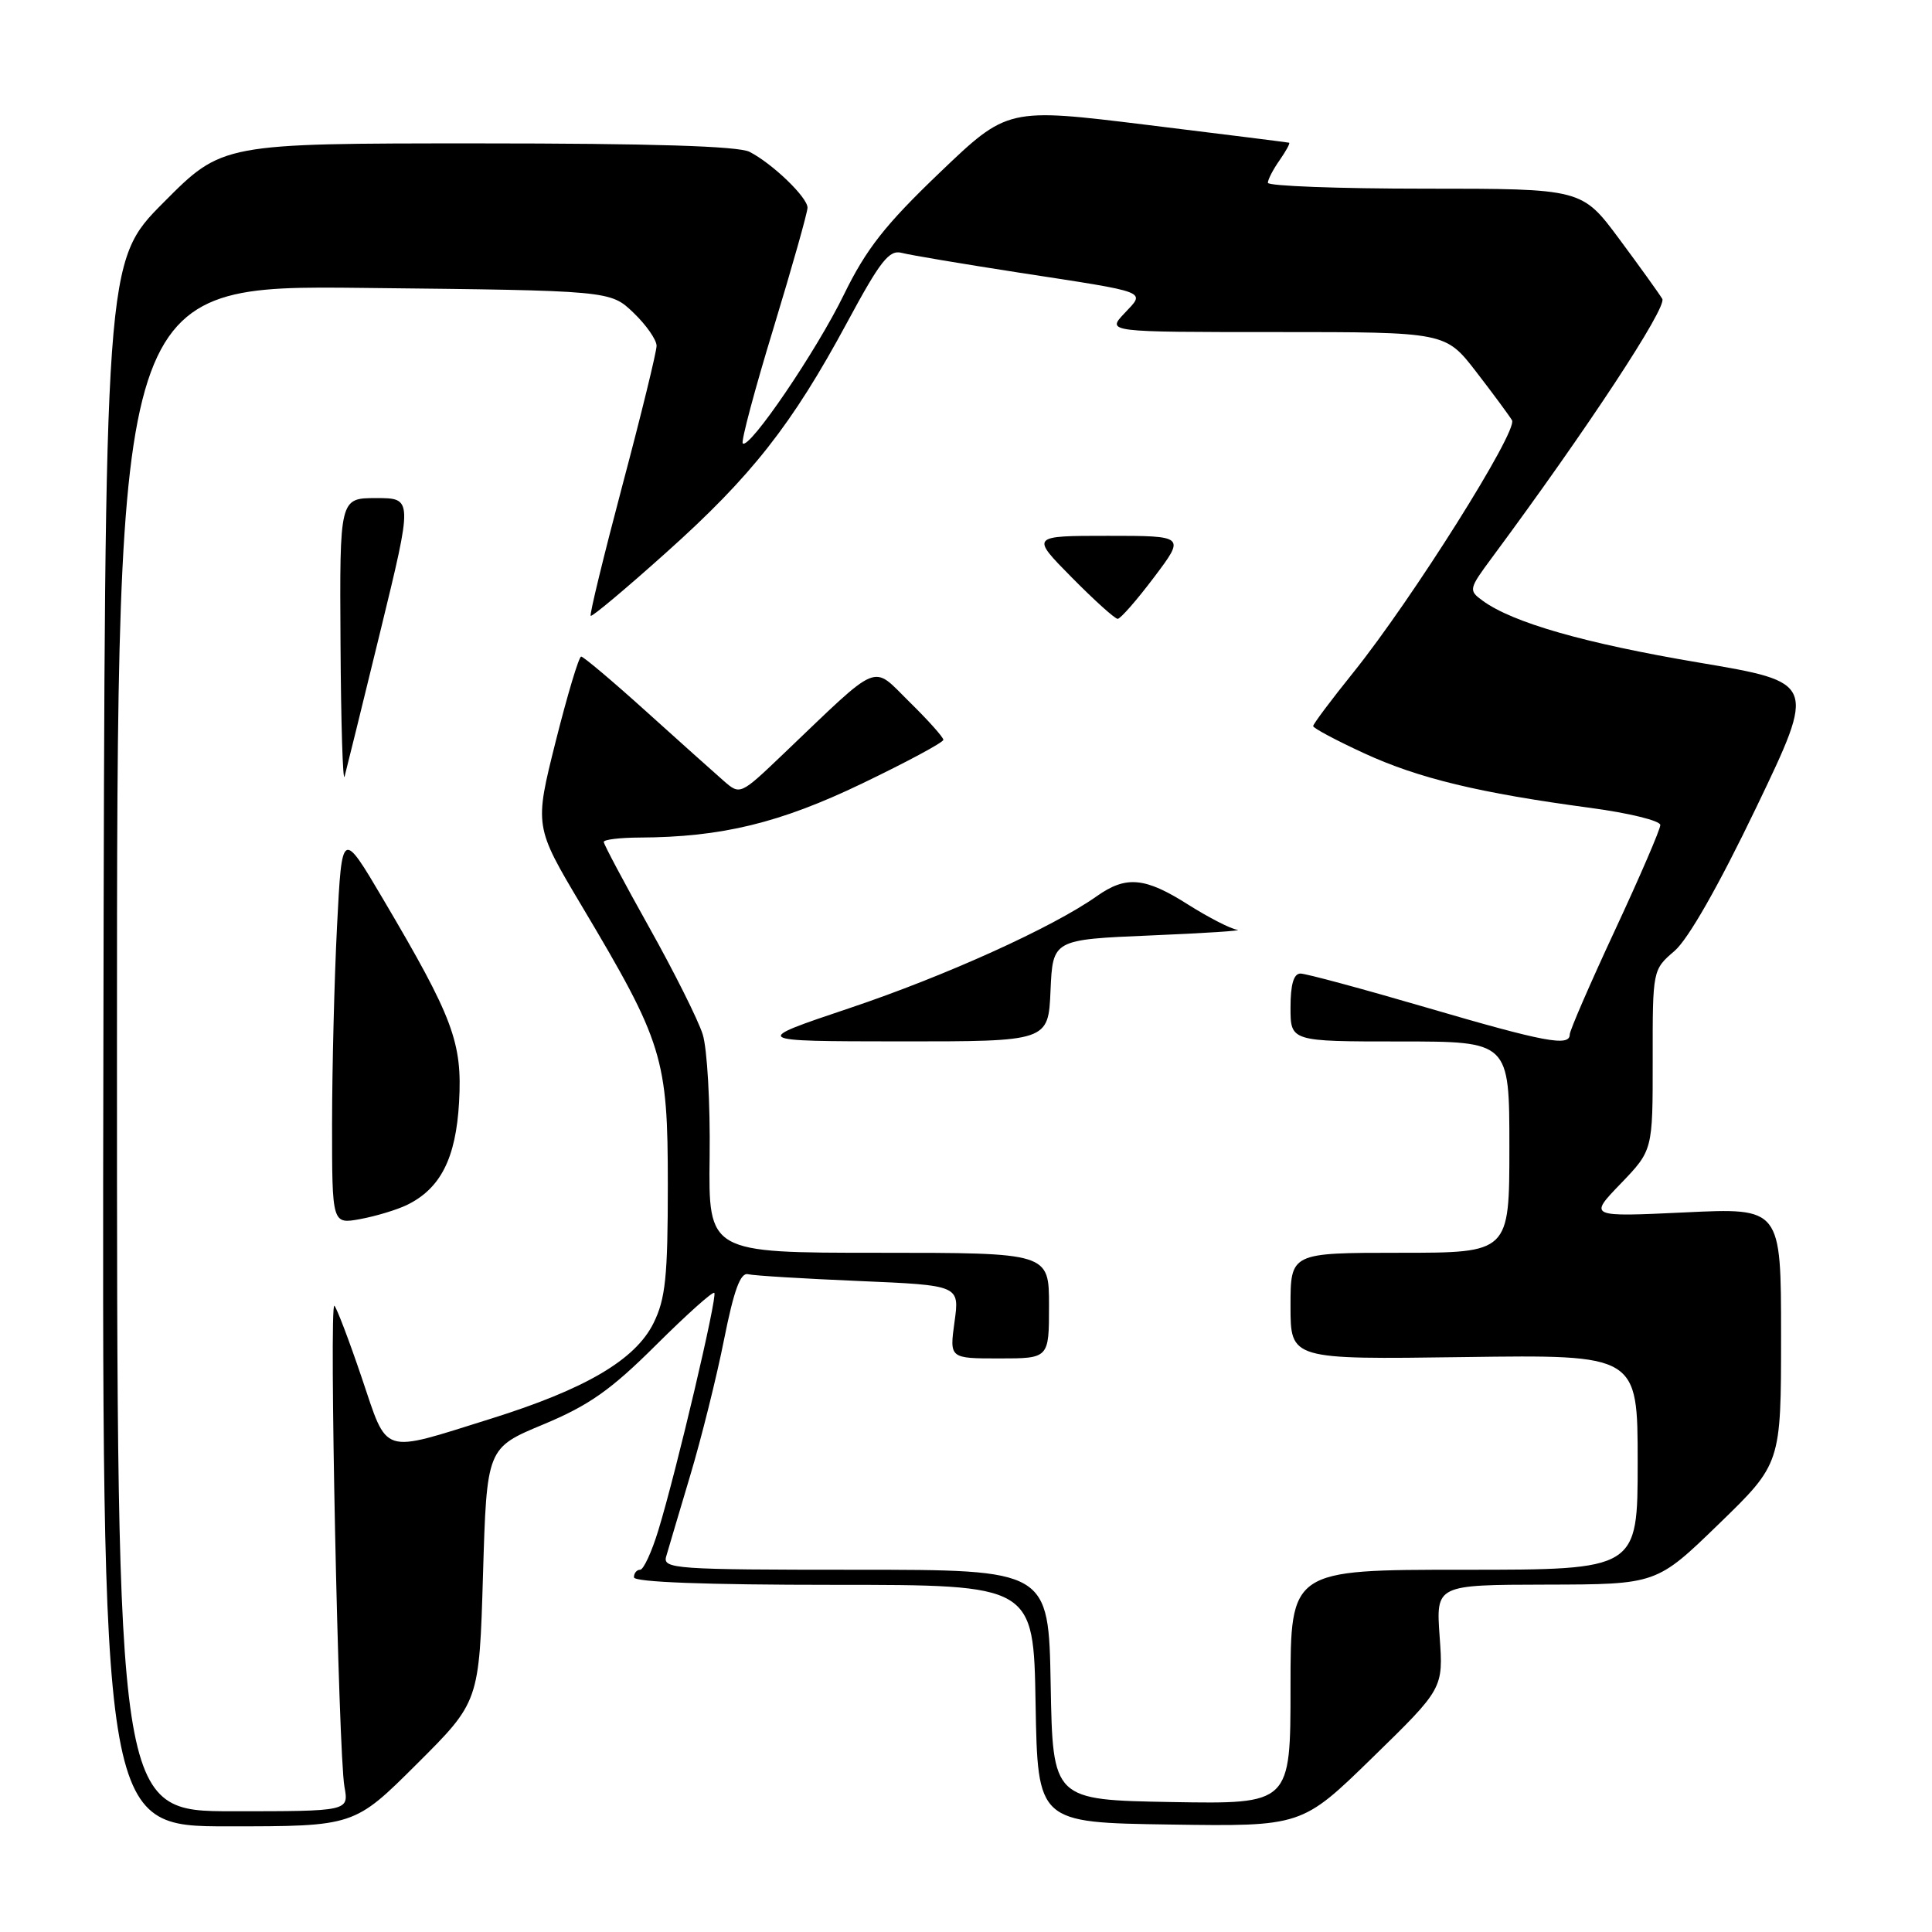 <?xml version="1.0" encoding="UTF-8" standalone="no"?>
<!DOCTYPE svg PUBLIC "-//W3C//DTD SVG 1.1//EN" "http://www.w3.org/Graphics/SVG/1.1/DTD/svg11.dtd" >
<svg xmlns="http://www.w3.org/2000/svg" xmlns:xlink="http://www.w3.org/1999/xlink" version="1.1" viewBox="0 0 256 256">
 <g >
 <path fill="currentColor"
d=" M 55.22 233.75 C 63.50 225.50 63.50 225.50 64.00 208.68 C 64.50 191.86 64.50 191.86 72.00 188.74 C 78.04 186.22 80.93 184.19 86.88 178.27 C 90.94 174.23 94.43 171.10 94.65 171.31 C 95.09 171.76 89.63 194.94 87.24 202.75 C 86.36 205.64 85.27 208.00 84.82 208.00 C 84.37 208.00 84.00 208.45 84.00 209.00 C 84.00 209.64 93.49 210.00 110.47 210.00 C 136.95 210.00 136.95 210.00 137.22 225.75 C 137.50 241.50 137.50 241.50 155.00 241.76 C 172.50 242.02 172.50 242.02 181.87 232.88 C 191.25 223.73 191.25 223.73 190.76 216.86 C 190.27 210.00 190.27 210.00 204.88 209.97 C 219.50 209.94 219.50 209.94 227.75 201.94 C 236.00 193.94 236.00 193.94 236.00 176.99 C 236.00 160.04 236.00 160.04 223.25 160.65 C 210.50 161.25 210.50 161.25 214.75 156.84 C 219.00 152.42 219.00 152.42 218.99 140.46 C 218.98 128.50 218.98 128.50 221.89 126.00 C 223.71 124.43 227.74 117.35 232.73 106.96 C 240.66 90.42 240.66 90.42 225.08 87.79 C 209.99 85.24 200.44 82.51 196.45 79.59 C 194.57 78.22 194.61 78.05 197.73 73.84 C 210.29 56.88 220.93 40.71 220.26 39.60 C 219.84 38.90 217.28 35.33 214.56 31.67 C 209.61 25.00 209.61 25.00 188.81 25.00 C 177.36 25.00 168.00 24.65 168.00 24.22 C 168.00 23.79 168.70 22.44 169.56 21.22 C 170.41 20.00 170.98 18.96 170.81 18.91 C 170.64 18.86 162.18 17.80 152.00 16.55 C 133.50 14.28 133.50 14.28 124.50 22.89 C 117.28 29.80 114.78 32.99 111.83 39.02 C 108.21 46.47 99.27 59.61 98.42 58.75 C 98.17 58.51 100.00 51.64 102.49 43.49 C 104.97 35.34 107.00 28.15 107.00 27.52 C 107.00 26.15 102.37 21.69 99.32 20.12 C 97.83 19.36 86.34 19.00 63.29 19.00 C 29.45 19.00 29.45 19.00 21.67 26.83 C 13.89 34.65 13.89 34.65 13.70 138.33 C 13.50 242.00 13.50 242.00 30.22 242.00 C 46.94 242.00 46.94 242.00 55.22 233.75 Z  M 15.50 138.89 C 15.50 37.79 15.50 37.79 48.19 38.15 C 80.87 38.50 80.87 38.50 83.94 41.44 C 85.62 43.05 87.00 45.02 87.00 45.82 C 87.00 46.61 84.97 54.92 82.48 64.28 C 80.00 73.64 78.10 81.44 78.27 81.60 C 78.44 81.77 82.95 77.99 88.29 73.20 C 99.58 63.10 104.94 56.28 112.24 42.74 C 116.66 34.54 117.82 33.06 119.50 33.51 C 120.60 33.80 127.58 34.97 135.00 36.12 C 152.55 38.82 151.79 38.53 148.98 41.53 C 146.65 44.00 146.65 44.00 169.09 44.00 C 191.53 44.00 191.53 44.00 195.59 49.25 C 197.82 52.14 199.96 55.04 200.35 55.69 C 201.16 57.09 187.12 79.40 179.32 89.11 C 176.39 92.75 174.00 95.94 174.00 96.21 C 174.00 96.48 177.04 98.10 180.75 99.81 C 187.98 103.14 195.98 105.07 210.75 107.05 C 215.84 107.73 220.00 108.75 220.00 109.32 C 220.00 109.89 217.30 116.15 214.00 123.24 C 210.70 130.33 208.00 136.55 208.00 137.07 C 208.00 138.72 204.68 138.09 189.00 133.50 C 180.55 131.03 173.04 129.00 172.32 129.00 C 171.42 129.00 171.00 130.45 171.00 133.50 C 171.00 138.00 171.00 138.00 185.50 138.00 C 200.00 138.00 200.00 138.00 200.00 152.00 C 200.00 166.00 200.00 166.00 185.50 166.00 C 171.00 166.00 171.00 166.00 171.00 173.07 C 171.00 180.14 171.00 180.14 194.00 179.82 C 217.00 179.50 217.00 179.50 217.00 193.75 C 217.00 208.00 217.00 208.00 194.00 208.00 C 171.00 208.00 171.00 208.00 171.00 223.53 C 171.00 239.05 171.00 239.05 155.25 238.78 C 139.50 238.50 139.50 238.50 139.22 223.25 C 138.95 208.00 138.95 208.00 113.36 208.00 C 89.46 208.00 87.80 207.88 88.27 206.25 C 88.55 205.29 89.98 200.45 91.46 195.50 C 92.94 190.55 94.96 182.45 95.94 177.50 C 97.25 170.94 98.11 168.59 99.12 168.84 C 99.88 169.03 106.50 169.43 113.82 169.74 C 127.15 170.31 127.15 170.31 126.48 175.15 C 125.81 180.00 125.81 180.00 132.41 180.00 C 139.00 180.00 139.00 180.00 139.00 173.00 C 139.00 166.00 139.00 166.00 116.44 166.00 C 93.87 166.00 93.87 166.00 94.03 153.25 C 94.12 146.24 93.71 138.95 93.11 137.05 C 92.51 135.15 89.32 128.77 86.01 122.86 C 82.71 116.96 80.00 111.87 80.00 111.56 C 80.00 111.25 82.14 110.99 84.75 110.98 C 95.61 110.93 103.34 109.06 114.25 103.81 C 120.16 100.97 125.00 98.37 125.00 98.03 C 125.00 97.69 122.98 95.43 120.51 93.01 C 115.43 88.02 116.87 87.43 103.78 99.92 C 98.07 105.37 98.07 105.37 95.86 103.44 C 94.64 102.37 90.02 98.24 85.60 94.25 C 81.18 90.26 77.31 87.00 77.01 87.00 C 76.70 87.00 75.19 92.06 73.63 98.25 C 70.81 109.50 70.81 109.50 77.06 120.00 C 87.87 138.15 88.49 140.15 88.49 157.00 C 88.49 169.19 88.18 172.11 86.60 175.31 C 84.19 180.19 77.57 184.07 65.00 188.00 C 50.31 192.59 51.45 192.95 47.92 182.52 C 46.25 177.59 44.62 173.31 44.31 173.02 C 43.58 172.37 44.84 232.33 45.64 236.75 C 46.23 240.00 46.23 240.00 30.86 240.00 C 15.50 240.00 15.50 240.00 15.50 138.89 Z  M 53.91 159.67 C 58.37 157.50 60.41 153.49 60.83 146.04 C 61.27 138.13 60.06 134.89 50.80 119.20 C 45.31 109.90 45.31 109.90 44.66 122.70 C 44.30 129.74 44.01 141.51 44.00 148.86 C 44.00 162.22 44.00 162.22 47.75 161.53 C 49.81 161.15 52.58 160.31 53.91 159.67 Z  M 139.20 131.25 C 139.50 124.50 139.50 124.50 152.50 123.95 C 159.65 123.65 164.80 123.32 163.95 123.20 C 163.09 123.09 160.17 121.59 157.46 119.88 C 151.72 116.23 149.22 116.00 145.33 118.75 C 139.49 122.88 125.27 129.32 112.60 133.57 C 99.50 137.97 99.50 137.97 119.20 137.99 C 138.91 138.00 138.91 138.00 139.20 131.25 Z  M 50.40 83.64 C 54.70 66.00 54.70 66.00 49.85 66.00 C 45.00 66.00 45.00 66.00 45.12 85.25 C 45.18 95.84 45.43 103.78 45.66 102.89 C 45.90 102.01 48.03 93.35 50.40 83.64 Z  M 152.91 76.50 C 157.06 71.00 157.06 71.00 146.82 71.00 C 136.57 71.00 136.57 71.00 142.00 76.50 C 144.99 79.53 147.73 82.00 148.10 82.00 C 148.46 82.00 150.63 79.53 152.91 76.50 Z "/>
</g>
</svg>
